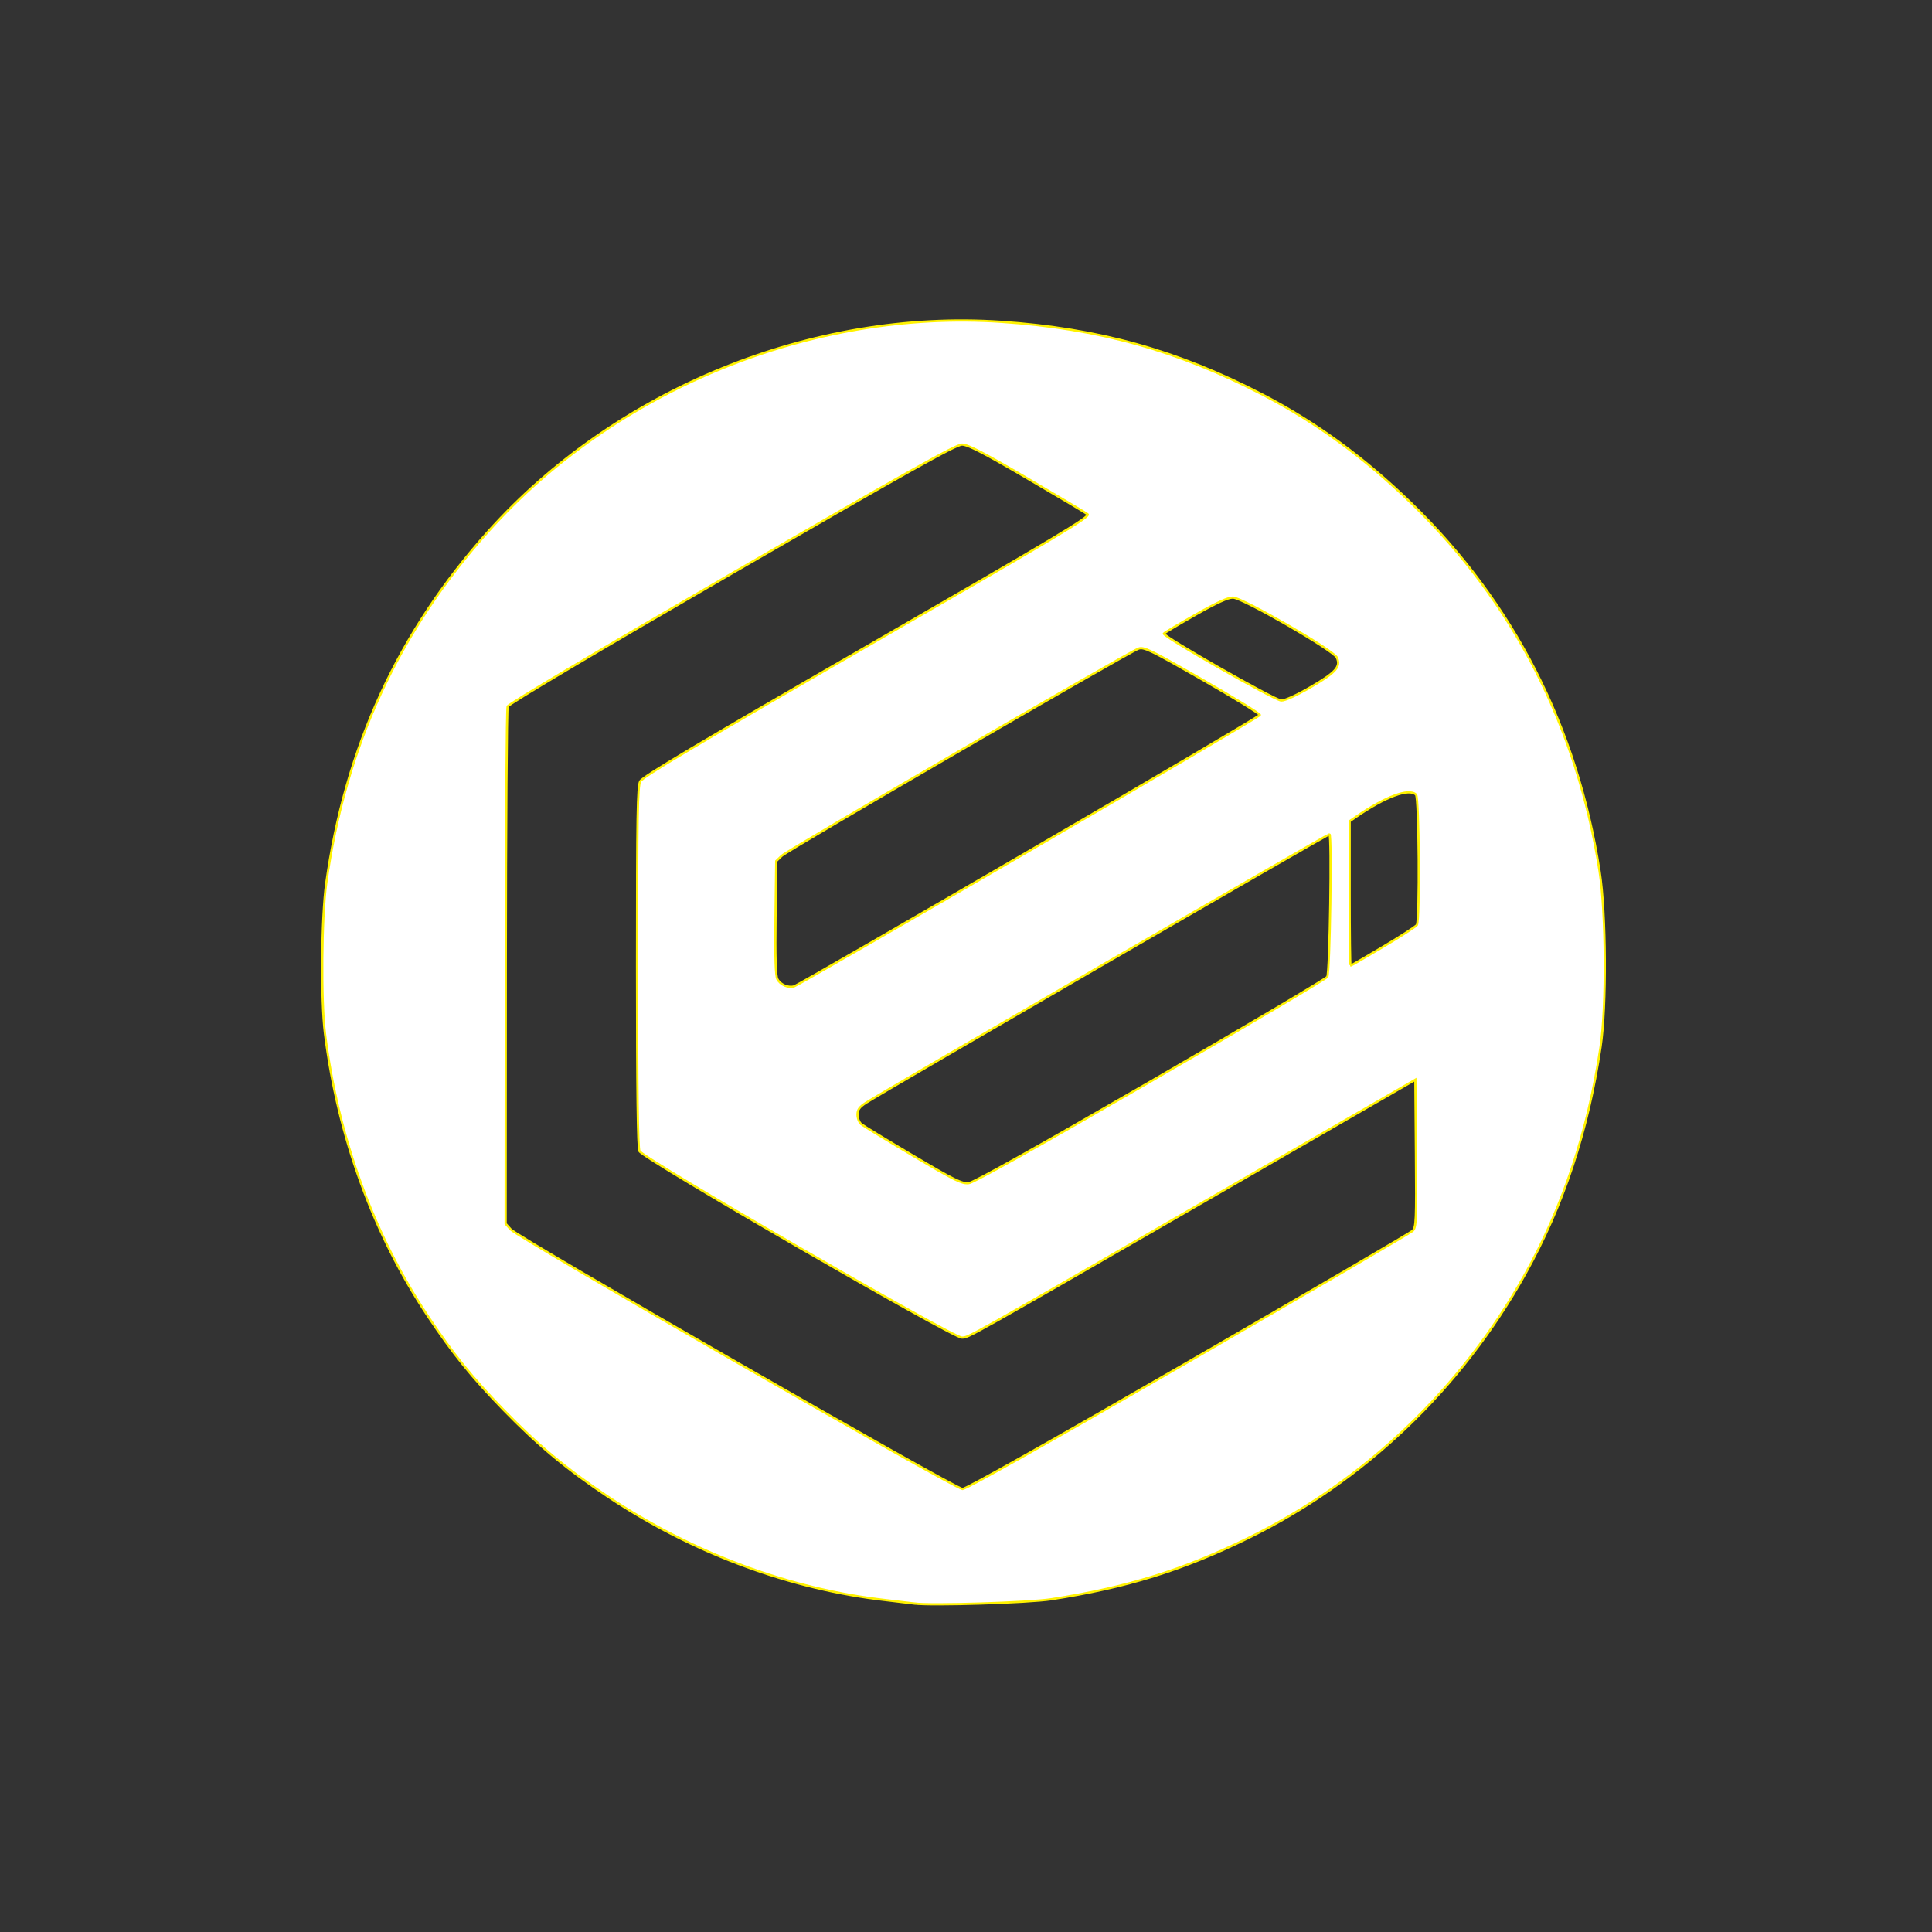 <?xml version="1.0" encoding="UTF-8" standalone="no"?>
<svg
   width="300"
   height="300"
   viewBox="0 0 300 300"
   version="1.1"
   id="svg6437"
   sodipodi:docname="white_2.svg"
   xml:space="preserve"
   inkscape:version="1.2.2 (732a01da63, 2022-12-09)"
   xmlns:inkscape="http://www.inkscape.org/namespaces/inkscape"
   xmlns:sodipodi="http://sodipodi.sourceforge.net/DTD/sodipodi-0.dtd"
   xmlns="http://www.w3.org/2000/svg"
   xmlns:svg="http://www.w3.org/2000/svg"
   xmlns:rdf="http://www.w3.org/1999/02/22-rdf-syntax-ns#"
   xmlns:cc="http://creativecommons.org/ns#"
   xmlns:dc="http://purl.org/dc/elements/1.1/"><rect x="0" y="0" width="300" height="300" fill="#333333" stroke="none"/><sodipodi:namedview
     id="namedview6439"
     pagecolor="#ffffff"
     bordercolor="#000000"
     borderopacity="0.25"
     inkscape:showpageshadow="2"
     inkscape:pageopacity="0.0"
     inkscape:pagecheckerboard="0"
     inkscape:deskcolor="#d1d1d1"
     showgrid="false"
     inkscape:zoom="2.58"
     inkscape:cx="139.72868"
     inkscape:cy="73.837209"
     inkscape:window-width="1920"
     inkscape:window-height="991"
     inkscape:window-x="-9"
     inkscape:window-y="-9"
     inkscape:window-maximized="1"
     inkscape:current-layer="svg6437" /><defs
     id="defs6431"><style
       id="style6429">.a{fill:#fff;}</style><style
       id="style2">.a{fill:#fff;}.b{fill:#fff200;}</style></defs><title
     id="title6433">white_2</title><path
     style="display:inline;fill:#ffffff;fill-opacity:1;stroke:#fff200;stroke-width:1.226;stroke-opacity:1"
     d="m 584.02,3179.867 c -2.023,-0.281 -8.921,-1.099 -15.328,-1.818 -52.906,-5.934 -106.713,-25.933 -153.279,-56.972 -22.778,-15.183 -38.678,-28.404 -57.668,-47.953 -17.356,-17.867 -27.649,-30.613 -41.458,-51.341 -30.064,-45.125 -49.65,-98.857 -56.767,-155.73 -2.29,-18.305 -1.907,-64.114 0.693,-82.77 10.435,-74.878 39.748,-138.543 89.189,-193.712 70.14,-78.265 178.39,-122.493 282.521,-115.431 53.581,3.634 97.213,15.795 144.001,40.135 29.498,15.345 56.052,34.75 81.913,59.859 56.069,54.439 91.168,123.082 103.496,202.404 3.609,23.218 3.904,74.376 0.559,96.872 -6.899,46.401 -20.54,87.513 -41.499,125.075 -35.287,63.239 -88.359,113.829 -152.44,145.313 -35.889,17.633 -66.857,27.258 -108.521,33.73 -12.257,1.904 -66.449,3.584 -75.413,2.338 z m 151.003,-133.109 c 66.671,-38.533 122.194,-70.974 123.383,-72.092 1.995,-1.875 2.138,-5.184 1.839,-42.631 l -0.323,-40.599 -98.711,56.968 c -151.117,87.213 -147.237,85.029 -151.061,85.029 -5.064,0 -175.657,-98.685 -177.47,-102.662 -0.915,-2.007 -1.325,-33.506 -1.325,-101.623 0,-83.415 0.273,-99.228 1.76,-102.026 1.333,-2.508 31.688,-20.573 125.065,-74.433 105.591,-60.904 123.012,-71.339 121.263,-72.638 -1.123,-0.834 -16.203,-9.801 -33.512,-19.926 -23.949,-14.01 -32.469,-18.408 -35.654,-18.404 -3.297,0 -30.197,15.062 -126.728,70.94 -73.999,42.834 -122.905,71.856 -123.456,73.262 -0.502,1.28 -0.952,65.892 -1,143.582 l -0.086,141.255 2.759,3.096 c 4.112,4.614 244.863,142.947 248.795,142.956 2.061,0 47.393,-25.51 124.462,-70.052 z m -20.598,-154.51 c 52.839,-30.587 96.495,-56.443 97.014,-57.458 1.423,-2.783 2.563,-78.485 1.182,-78.485 -1.107,0 -245.773,141.743 -255.271,147.887 -3.551,2.297 -4.598,3.775 -4.598,6.486 0,1.931 0.904,4.269 2.008,5.194 1.104,0.926 13.934,8.74 28.51,17.366 23.103,13.672 27.052,15.615 30.794,15.152 2.797,-0.346 37.756,-19.902 100.362,-56.143 z m -67.328,-126.676 c 69.762,-40.596 127.002,-74.325 127.2,-74.953 0.197,-0.628 -14.033,-9.382 -31.623,-19.452 -28.828,-16.503 -32.304,-18.188 -35.242,-17.079 -5.878,2.219 -193.229,111.019 -196.372,114.039 l -3.066,2.946 -0.383,31.182 c -0.264,21.479 0.048,31.985 1,33.765 1.673,3.125 5.854,4.964 9.193,4.042 1.349,-0.372 59.531,-33.892 129.293,-74.488 z m 195.173,52.624 c 9.652,-5.751 17.978,-11.131 18.501,-11.956 1.655,-2.605 1.202,-70.078 -0.482,-71.762 -3.792,-3.792 -16.782,1.031 -33.17,12.315 l -3.372,2.322 v 39.769 c 0,21.873 0.219,39.769 0.486,39.769 0.268,0 8.383,-4.705 18.036,-10.457 z m -39.828,-143.025 c 13.826,-8.065 16.541,-11.152 14.244,-16.194 -1.823,-4.002 -51.803,-32.86 -57.174,-33.013 -2.7,-0.076 -8.946,2.779 -20.726,9.476 -9.273,5.272 -17.075,9.934 -17.338,10.359 -0.877,1.419 61.08,36.729 64.627,36.833 2.088,0.061 8.422,-2.827 16.366,-7.461 z"
     id="path3427"
     transform="matrix(0.282,0,0,0.282,-22.723,-647.731)" /></svg>
